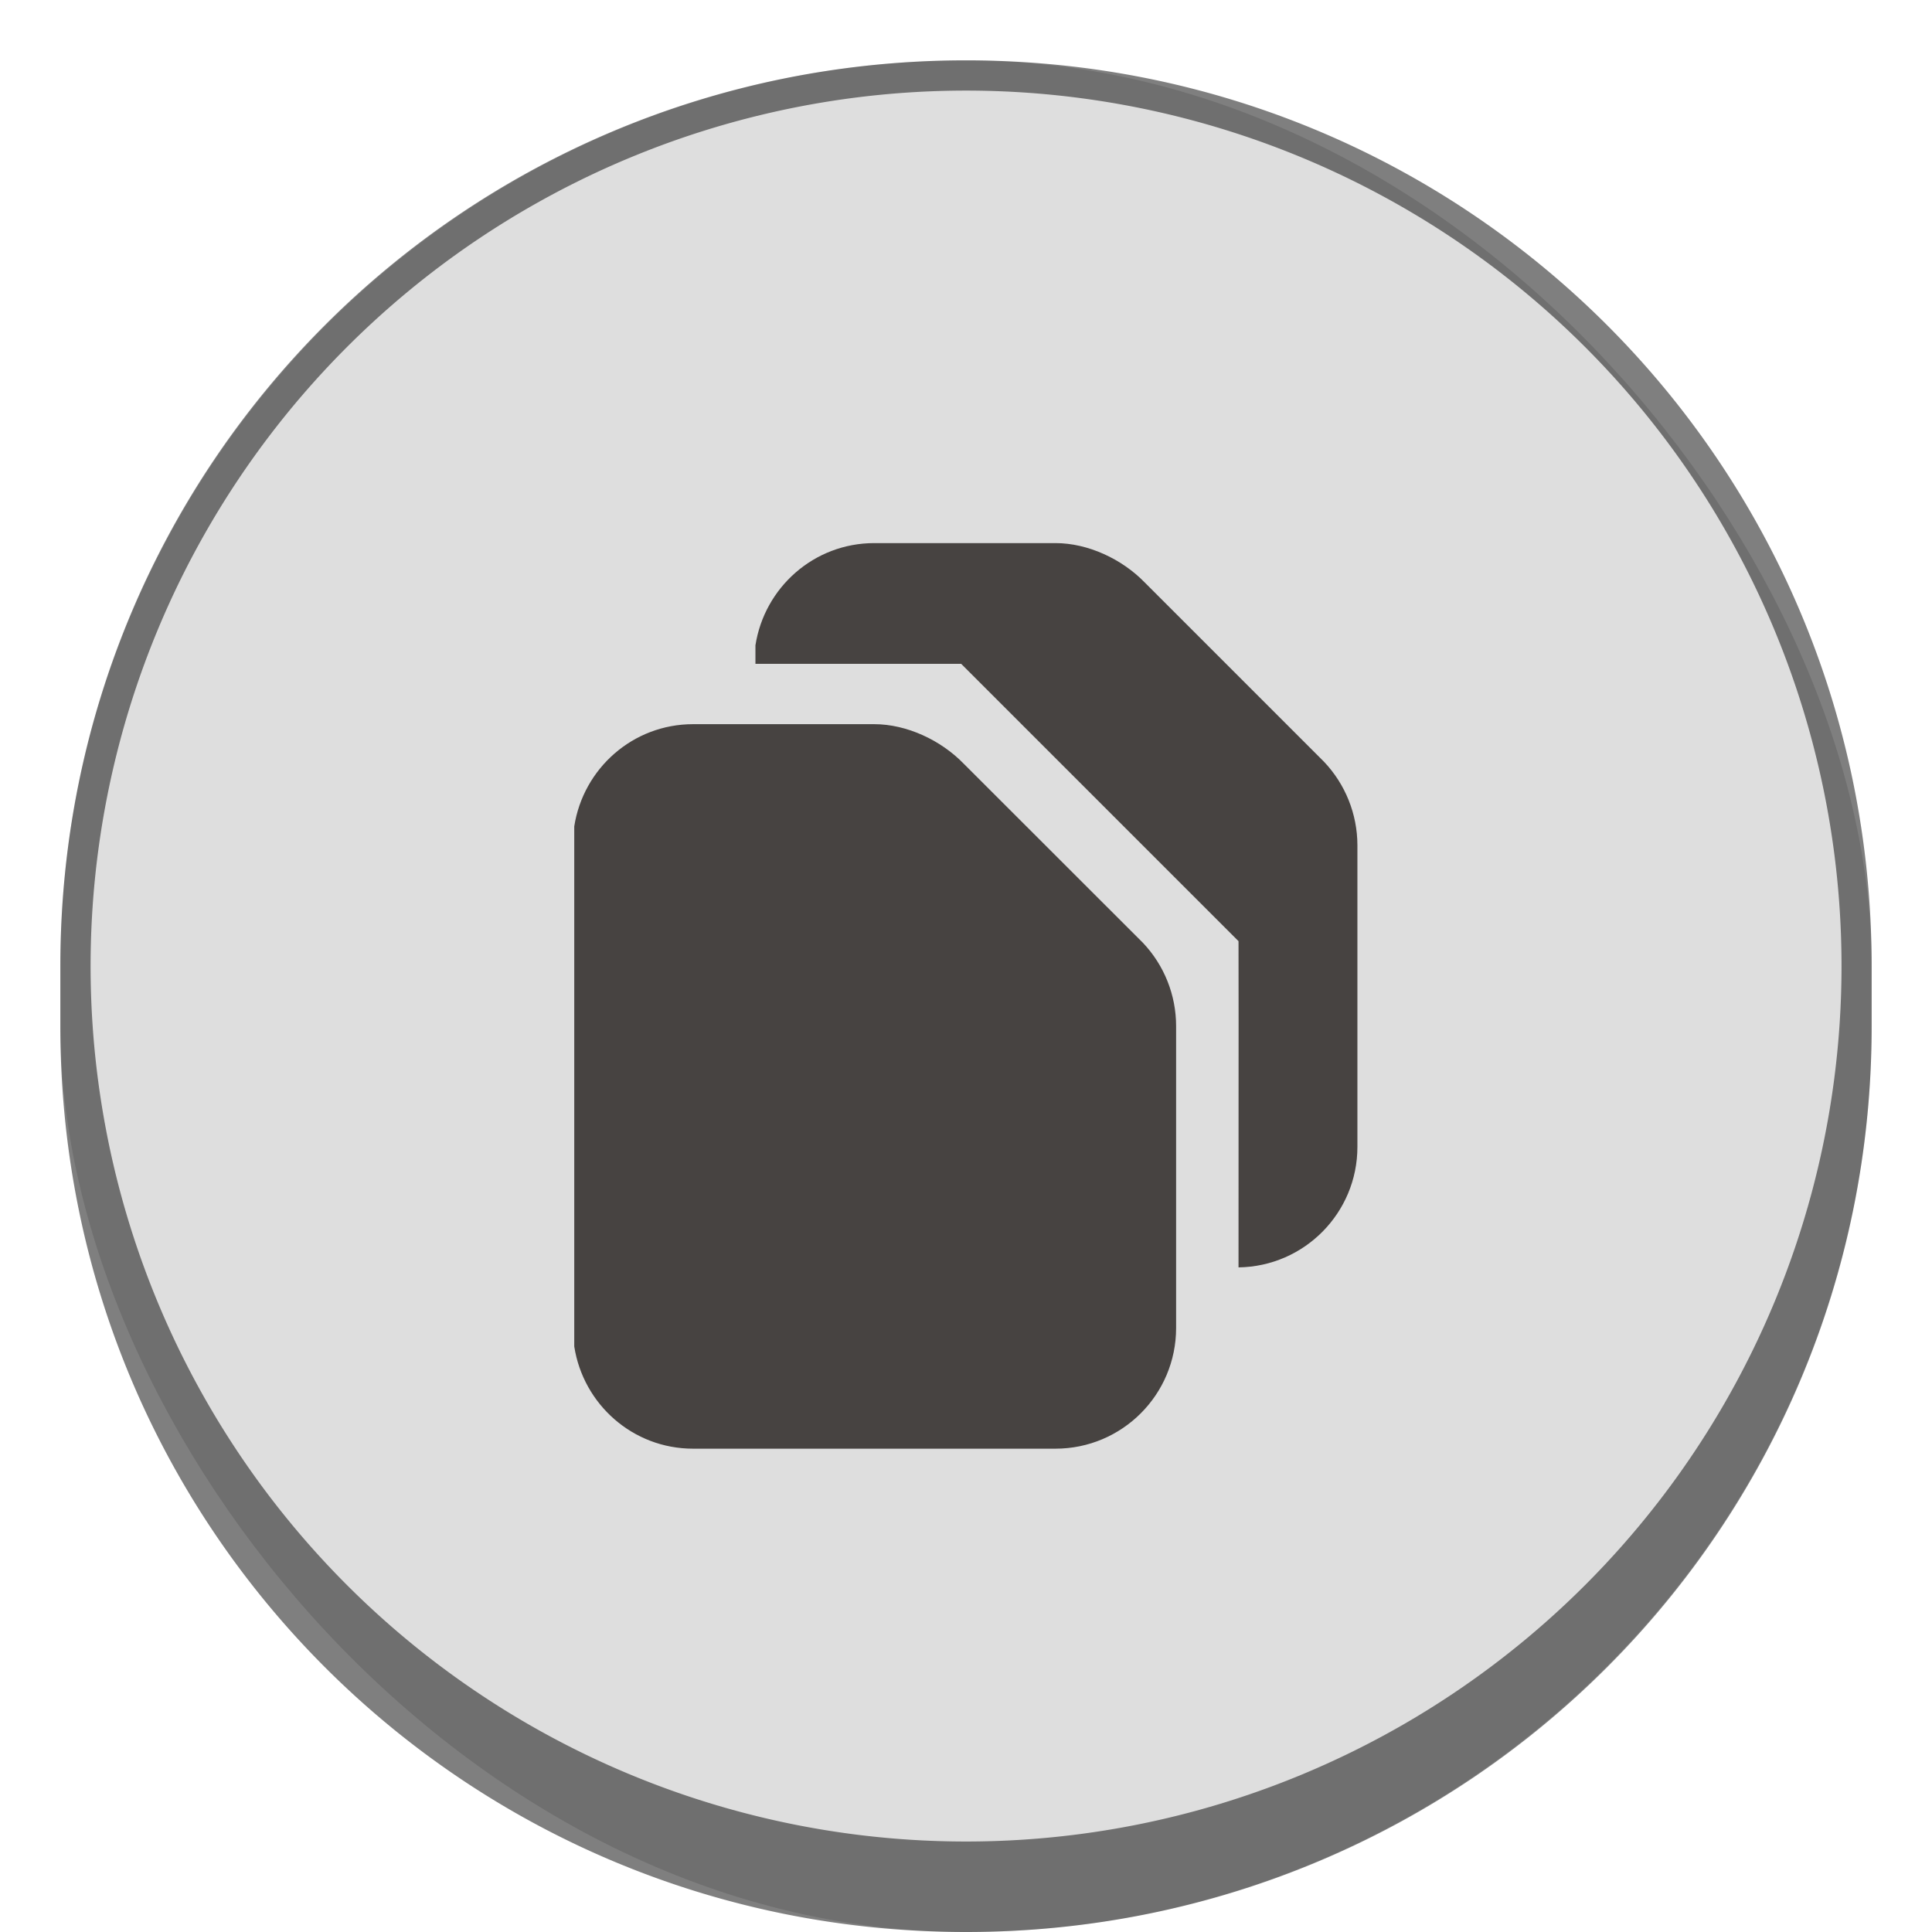 <?xml version="1.0" encoding="UTF-8" standalone="no"?>
<!-- Created with Inkscape (http://www.inkscape.org/) -->

<svg
   width="64"
   height="64"
   viewBox="0 0 16.933 16.933"
   version="1.1"
   id="svg1099"
   inkscape:version="1.2 (dc2aedaf03, 2022-05-15)"
   sodipodi:docname="emblem-documents.svg"
   xmlns:inkscape="http://www.inkscape.org/namespaces/inkscape"
   xmlns:sodipodi="http://sodipodi.sourceforge.net/DTD/sodipodi-0.dtd"
   xmlns="http://www.w3.org/2000/svg"
   xmlns:svg="http://www.w3.org/2000/svg">
  <sodipodi:namedview
     id="namedview1101"
     pagecolor="#ffffff"
     bordercolor="#666666"
     borderopacity="1.0"
     inkscape:pageshadow="2"
     inkscape:pageopacity="0.0"
     inkscape:pagecheckerboard="0"
     inkscape:document-units="px"
     showgrid="false"
     units="px"
     inkscape:zoom="6.265625"
     inkscape:cx="-0.319202"
     inkscape:cy="35.830424"
     inkscape:window-width="1920"
     inkscape:window-height="1014"
     inkscape:window-x="0"
     inkscape:window-y="0"
     inkscape:window-maximized="1"
     inkscape:current-layer="svg1099"
     inkscape:showpageshadow="2"
     inkscape:deskcolor="#d1d1d1" />
  <defs
     id="defs1096" />
  <rect
     style="opacity:1;fill:#dedede;stroke-width:0.265;fill-opacity:1"
     id="rect1196"
     width="15.875"
     height="16.404"
     x="0.529"
     y="0.529"
     ry="7.938" />
  <path
     d="m 6.075,6.347 c -0.529,0 -0.963,0.389 -1.042,0.896 v 4.558 c 0.079,0.507 0.513,0.896 1.042,0.896 h 3.175 c 0.585,0 1.058,-0.474 1.058,-1.058 V 8.993 C 10.308,8.722 10.204,8.46 10.017,8.263 L 8.446,6.693 C 8.247,6.488 7.948,6.347 7.662,6.347 Z m 1.588,-1.587 c -0.529,0 -0.963,0.389 -1.042,0.896 v 0.162 h 1.803 l 2.431,2.431 c 0.002,0.953 -0.001,1.906 0,2.859 0.578,-0.008 1.042,-0.479 1.042,-1.056 V 7.406 C 11.896,7.134 11.791,6.873 11.604,6.676 L 10.033,5.105 C 9.834,4.9 9.536,4.76 9.25,4.76 Z"
     id="path1637"
     style="stroke-width:0.265;fill:#474341;fill-opacity:1" />
  <path
     id="rect15068"
     style="opacity:0.5;fill:#000000;stroke-width:0.265"
     d="M 8.467 0.529 C 4.069 0.529 0.529 4.069 0.529 8.467 L 0.529 8.996 C 0.529 13.393 4.069 16.933 8.467 16.933 C 12.864 16.933 16.404 13.393 16.404 8.996 L 16.404 8.467 C 16.404 4.069 12.864 0.529 8.467 0.529 z M 8.467 0.794 A 7.673 7.673 0 0 1 16.14 8.467 A 7.673 7.673 0 0 1 8.467 16.14 A 7.673 7.673 0 0 1 0.794 8.467 A 7.673 7.673 0 0 1 8.467 0.794 z " />
</svg>
